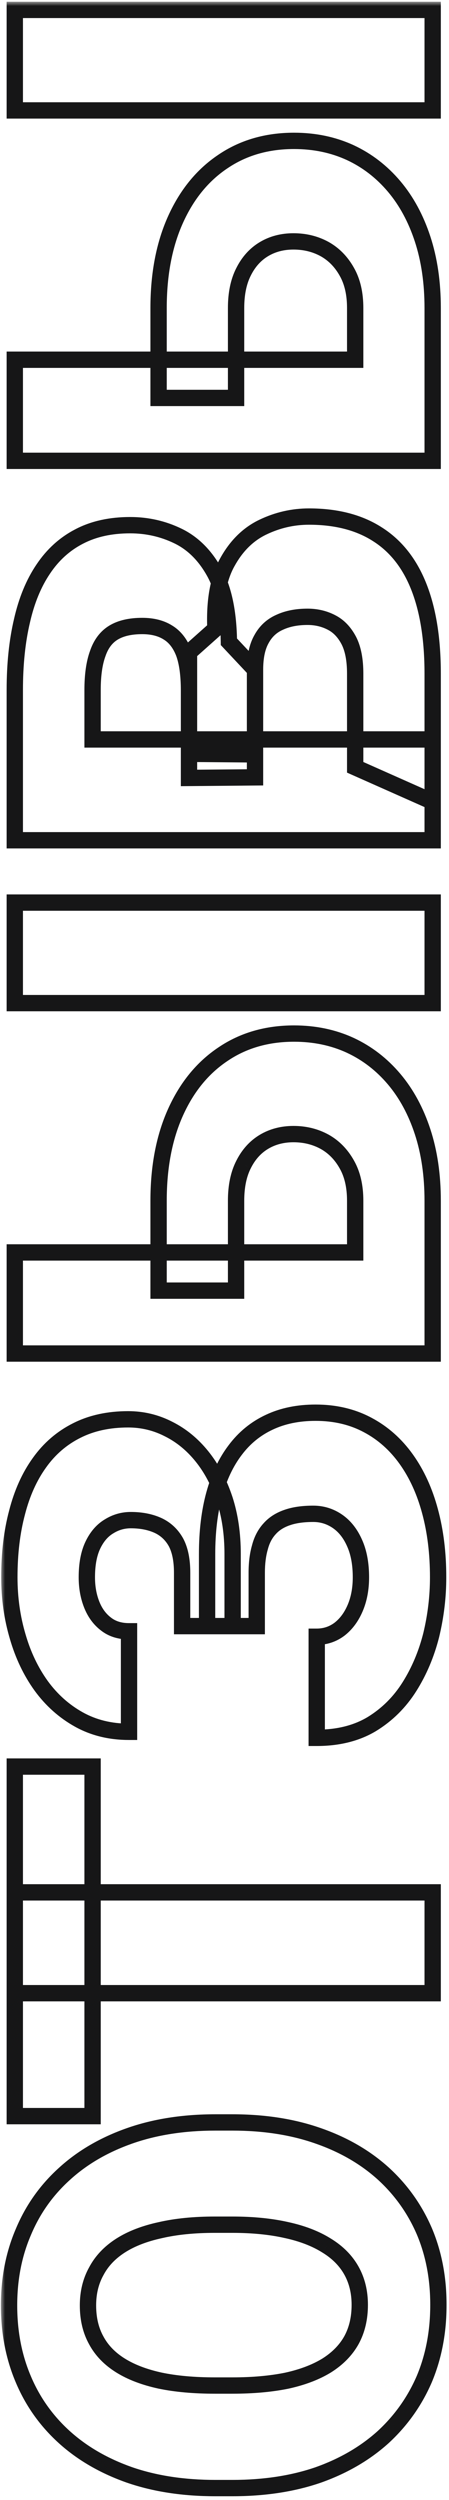 <svg width="55" height="306" viewBox="0 0 55 306" fill="none" xmlns="http://www.w3.org/2000/svg">
<mask id="path-1-outside-1_1826_53" maskUnits="userSpaceOnUse" x="0.109" y="0.211" width="55" height="306" fill="black">
<rect fill="white" x="0.109" y="0.211" width="55" height="306"/>
<path d="M26.387 259.785H28.461C32.375 259.785 35.891 260.336 39.008 261.438C42.102 262.516 44.75 264.051 46.953 266.043C49.133 268.035 50.809 270.391 51.98 273.109C53.129 275.828 53.703 278.828 53.703 282.109C53.703 285.414 53.129 288.438 51.98 291.18C50.809 293.898 49.133 296.266 46.953 298.281C44.75 300.273 42.102 301.82 39.008 302.922C35.891 304 32.375 304.539 28.461 304.539H26.387C22.473 304.539 18.957 304 15.84 302.922C12.723 301.82 10.074 300.285 7.895 298.316C5.691 296.324 4.016 293.969 2.867 291.25C1.695 288.508 1.109 285.484 1.109 282.18C1.109 278.898 1.695 275.898 2.867 273.18C4.016 270.438 5.691 268.07 7.895 266.078C10.074 264.086 12.723 262.539 15.84 261.438C18.957 260.336 22.473 259.785 26.387 259.785ZM28.461 272.301H26.316C23.785 272.301 21.559 272.523 19.637 272.969C17.691 273.391 16.062 274.023 14.75 274.867C13.438 275.711 12.453 276.754 11.797 277.996C11.117 279.215 10.777 280.609 10.777 282.18C10.777 283.82 11.117 285.25 11.797 286.469C12.453 287.688 13.438 288.707 14.75 289.527C16.062 290.348 17.691 290.969 19.637 291.391C21.559 291.789 23.785 291.988 26.316 291.988H28.461C30.969 291.988 33.195 291.789 35.141 291.391C37.062 290.969 38.691 290.348 40.027 289.527C41.363 288.684 42.371 287.652 43.051 286.434C43.73 285.191 44.07 283.75 44.07 282.109C44.07 280.539 43.73 279.145 43.051 277.926C42.371 276.707 41.363 275.687 40.027 274.867C38.691 274.023 37.062 273.391 35.141 272.969C33.195 272.523 30.969 272.301 28.461 272.301ZM1.812 231.625H53L53 243.965H1.812L1.812 231.625ZM1.812 216.227H11.34L11.34 259.012H1.812L1.812 216.227ZM28.496 190.211V199.035H22.309V192.496C22.309 190.973 22.062 189.742 21.57 188.805C21.055 187.867 20.328 187.176 19.391 186.73C18.43 186.285 17.305 186.062 16.016 186.062C15.055 186.063 14.164 186.32 13.344 186.836C12.523 187.328 11.867 188.09 11.375 189.121C10.883 190.152 10.637 191.465 10.637 193.059C10.637 194.277 10.836 195.391 11.234 196.398C11.633 197.406 12.219 198.203 12.992 198.789C13.742 199.375 14.68 199.668 15.805 199.668L15.805 211.973C13.508 211.973 11.457 211.469 9.652 210.461C7.848 209.453 6.312 208.082 5.047 206.348C3.781 204.59 2.82 202.574 2.164 200.301C1.484 198.004 1.145 195.59 1.145 193.059C1.145 190.129 1.461 187.48 2.094 185.113C2.703 182.746 3.617 180.719 4.836 179.031C6.055 177.32 7.578 176.008 9.406 175.094C11.211 174.18 13.309 173.723 15.699 173.723C17.457 173.723 19.109 174.121 20.656 174.918C22.203 175.691 23.562 176.805 24.734 178.258C25.906 179.711 26.832 181.457 27.512 183.496C28.168 185.512 28.496 187.75 28.496 190.211ZM25.367 199.035V190.211C25.367 187.469 25.66 185.031 26.246 182.898C26.832 180.766 27.688 178.961 28.812 177.484C29.938 175.984 31.332 174.848 32.996 174.074C34.637 173.301 36.523 172.914 38.656 172.914C41.047 172.914 43.18 173.418 45.055 174.426C46.906 175.41 48.477 176.805 49.766 178.609C51.055 180.414 52.027 182.547 52.684 185.008C53.34 187.445 53.668 190.129 53.668 193.059C53.668 195.426 53.387 197.781 52.824 200.125C52.238 202.445 51.348 204.555 50.152 206.453C48.957 208.352 47.422 209.875 45.547 211.023C43.672 212.148 41.422 212.711 38.797 212.711V200.336C39.828 200.336 40.754 200.031 41.574 199.422C42.395 198.789 43.039 197.922 43.508 196.82C43.977 195.719 44.211 194.465 44.211 193.059C44.211 191.418 43.953 190.023 43.438 188.875C42.922 187.703 42.219 186.812 41.328 186.203C40.438 185.594 39.453 185.289 38.375 185.289C37.109 185.289 36.043 185.441 35.176 185.746C34.285 186.051 33.57 186.508 33.031 187.117C32.469 187.727 32.07 188.488 31.836 189.402C31.578 190.293 31.449 191.324 31.449 192.496V199.035H25.367ZM19.426 157.973V146.969C19.426 142.82 20.117 139.211 21.5 136.141C22.883 133.07 24.816 130.703 27.301 129.039C29.785 127.352 32.691 126.508 36.02 126.508C38.527 126.508 40.824 126.988 42.91 127.949C44.973 128.91 46.766 130.293 48.289 132.098C49.789 133.879 50.949 136.023 51.77 138.531C52.59 141.039 53 143.852 53 146.969L53 165.672H1.812L1.812 153.297H43.508L43.508 146.969C43.508 145.211 43.168 143.734 42.488 142.539C41.809 141.32 40.906 140.395 39.781 139.762C38.633 139.129 37.355 138.812 35.949 138.812C34.59 138.813 33.383 139.129 32.328 139.762C31.273 140.395 30.441 141.32 29.832 142.539C29.223 143.734 28.918 145.211 28.918 146.969V157.973H19.426ZM1.812 110.477H53V122.781H1.812L1.812 110.477ZM31.238 81.965L31.238 95.148L23.152 95.219L23.152 84.531C23.152 82.609 22.941 81.074 22.52 79.926C22.074 78.777 21.43 77.945 20.586 77.43C19.742 76.891 18.688 76.621 17.422 76.621C15.969 76.621 14.797 76.891 13.906 77.43C13.016 77.969 12.371 78.824 11.973 79.996C11.551 81.144 11.34 82.633 11.34 84.461V90.508H53V102.848H1.812L1.812 84.461C1.812 81.297 2.105 78.473 2.691 75.988C3.254 73.504 4.121 71.394 5.293 69.66C6.465 67.902 7.941 66.566 9.723 65.652C11.48 64.738 13.555 64.281 15.945 64.281C18.031 64.281 19.988 64.727 21.816 65.617C23.645 66.508 25.133 67.996 26.281 70.082C27.406 72.144 27.992 74.969 28.039 78.555L31.238 81.965ZM53 82.457V98.137L43.508 93.918V82.457C43.508 80.769 43.25 79.422 42.734 78.414C42.195 77.383 41.492 76.644 40.625 76.199C39.734 75.731 38.75 75.496 37.672 75.496C36.359 75.496 35.223 75.719 34.262 76.164C33.301 76.586 32.562 77.266 32.047 78.203C31.508 79.141 31.238 80.394 31.238 81.965L31.238 92.336L23.152 92.266L23.152 79.856L26.387 76.973C26.246 73.551 26.727 70.844 27.828 68.852C28.93 66.836 30.383 65.394 32.188 64.527C33.992 63.66 35.879 63.227 37.848 63.227C41.199 63.227 44 63.953 46.25 65.406C48.5 66.836 50.188 68.981 51.312 71.84C52.438 74.699 53 78.238 53 82.457ZM19.426 48.707L19.426 37.703C19.426 33.555 20.117 29.945 21.5 26.875C22.883 23.805 24.816 21.438 27.301 19.773C29.785 18.086 32.691 17.242 36.02 17.242C38.527 17.242 40.824 17.723 42.91 18.684C44.973 19.645 46.766 21.027 48.289 22.832C49.789 24.613 50.949 26.758 51.77 29.266C52.59 31.773 53 34.586 53 37.703V56.406L1.812 56.406L1.812 44.031L43.508 44.031V37.703C43.508 35.945 43.168 34.469 42.488 33.273C41.809 32.055 40.906 31.129 39.781 30.496C38.633 29.863 37.355 29.547 35.949 29.547C34.59 29.547 33.383 29.863 32.328 30.496C31.273 31.129 30.441 32.055 29.832 33.273C29.223 34.469 28.918 35.945 28.918 37.703L28.918 48.707H19.426ZM1.812 1.211L53 1.211V13.516L1.812 13.516L1.812 1.211Z"/>
</mask>
<path d="M26.387 259.785L26.387 258.785H26.387L26.387 259.785ZM28.461 259.785L28.461 260.785H28.461L28.461 259.785ZM39.008 261.438L38.675 262.38L38.679 262.382L39.008 261.438ZM46.953 266.043L47.628 265.305L47.624 265.301L46.953 266.043ZM51.98 273.109L52.902 272.72L52.899 272.714L51.98 273.109ZM53.703 282.109L52.703 282.109L53.703 282.109ZM51.98 291.18L52.899 291.576L52.903 291.566L51.98 291.18ZM46.953 298.281L47.624 299.023L47.632 299.015L46.953 298.281ZM39.008 302.922L39.335 303.867L39.343 303.864L39.008 302.922ZM28.461 304.539L28.461 305.539H28.461L28.461 304.539ZM26.387 304.539L26.387 303.539H26.387L26.387 304.539ZM15.84 302.922L15.507 303.865L15.513 303.867L15.84 302.922ZM7.895 298.316L7.224 299.058L7.224 299.059L7.895 298.316ZM2.867 291.25L3.788 290.861L3.787 290.857L2.867 291.25ZM1.109 282.18L0.109 282.18L1.109 282.18ZM2.867 273.18L3.786 273.576L3.79 273.566L2.867 273.18ZM7.895 266.078L8.565 266.82L8.569 266.816L7.895 266.078ZM28.461 272.301L28.461 273.301H28.461L28.461 272.301ZM26.316 272.301L26.316 271.301H26.316L26.316 272.301ZM19.637 272.969L19.849 273.946L19.862 273.943L19.637 272.969ZM11.797 277.996L12.67 278.483L12.676 278.473L12.681 278.463L11.797 277.996ZM10.777 282.18L9.777 282.18L10.777 282.18ZM11.797 286.469L12.677 285.995L12.674 285.988L12.67 285.982L11.797 286.469ZM19.637 291.391L19.425 292.368L19.434 292.37L19.637 291.391ZM26.316 291.988L26.316 290.988H26.316L26.316 291.988ZM28.461 291.988L28.461 292.988H28.461L28.461 291.988ZM35.141 291.391L35.341 292.37L35.355 292.367L35.141 291.391ZM40.027 289.527L40.551 290.38L40.561 290.373L40.027 289.527ZM43.051 286.434L43.924 286.921L43.928 286.914L43.051 286.434ZM44.07 282.109L43.07 282.109L44.07 282.109ZM40.027 274.867L39.493 275.713L39.504 275.719L40.027 274.867ZM35.141 272.969L34.917 273.944L34.926 273.945L35.141 272.969ZM1.812 231.625V230.625H0.812L0.812 231.625L1.812 231.625ZM53 231.625L54 231.625L54 230.625H53V231.625ZM53 243.965V244.965H54L54 243.965L53 243.965ZM1.812 243.965L0.812 243.965L0.812 244.965H1.812V243.965ZM1.812 216.227V215.227H0.812L0.812 216.227L1.812 216.227ZM11.34 216.227L12.34 216.227L12.34 215.227H11.34V216.227ZM11.34 259.012V260.012H12.34L12.34 259.012L11.34 259.012ZM1.812 259.012L0.812 259.012L0.812 260.012H1.812V259.012ZM28.496 190.211L29.496 190.211L29.496 190.211L28.496 190.211ZM28.496 199.035V200.035H29.496V199.035H28.496ZM22.309 199.035H21.309V200.035H22.309V199.035ZM22.309 192.496L23.309 192.496V192.496L22.309 192.496ZM21.57 188.805L22.456 188.34L22.451 188.331L22.447 188.323L21.57 188.805ZM19.391 186.73L19.82 185.827L19.811 185.823L19.391 186.73ZM16.016 186.062L16.016 187.062L16.016 186.062ZM13.344 186.836L13.858 187.693L13.867 187.688L13.876 187.683L13.344 186.836ZM10.637 193.059L11.637 193.059L10.637 193.059ZM12.992 198.789L13.608 198.001L13.602 197.996L13.596 197.992L12.992 198.789ZM15.805 199.668L16.805 199.668L16.805 198.668L15.805 198.668L15.805 199.668ZM15.805 211.973L15.805 212.973L16.805 212.973L16.805 211.973L15.805 211.973ZM5.047 206.348L4.235 206.932L4.239 206.937L5.047 206.348ZM2.164 200.301L3.125 200.023L3.123 200.017L2.164 200.301ZM1.145 193.059L0.145 193.059L1.145 193.059ZM2.094 185.113L3.06 185.372L3.062 185.363L2.094 185.113ZM4.836 179.031L5.647 179.617L5.65 179.611L4.836 179.031ZM9.406 175.094L9.853 175.988L9.858 175.986L9.406 175.094ZM15.699 173.723L15.699 172.723L15.699 173.723ZM20.656 174.918L20.198 175.807L20.209 175.812L20.656 174.918ZM27.512 183.496L28.463 183.187L28.46 183.18L27.512 183.496ZM25.367 199.035H24.367V200.035H25.367V199.035ZM25.367 190.211L26.367 190.211V190.211L25.367 190.211ZM28.812 177.484L29.608 178.09L29.613 178.084L28.812 177.484ZM32.996 174.074L33.418 174.981L33.422 174.979L32.996 174.074ZM38.656 172.914L38.656 171.914L38.656 172.914ZM45.055 174.426L44.581 175.307L44.585 175.309L45.055 174.426ZM52.684 185.008L51.717 185.265L51.718 185.268L52.684 185.008ZM52.824 200.125L53.794 200.37L53.797 200.358L52.824 200.125ZM45.547 211.023L46.061 211.881L46.069 211.876L45.547 211.023ZM38.797 212.711H37.797V213.711L38.797 213.711L38.797 212.711ZM38.797 200.336L38.797 199.336L37.797 199.336V200.336H38.797ZM41.574 199.422L42.17 200.225L42.178 200.219L42.185 200.214L41.574 199.422ZM44.211 193.059L45.211 193.059L44.211 193.059ZM43.438 188.875L42.522 189.278L42.525 189.285L43.438 188.875ZM38.375 185.289L38.375 186.289L38.375 185.289ZM35.176 185.746L35.499 186.692L35.507 186.69L35.176 185.746ZM33.031 187.117L33.766 187.795L33.773 187.788L33.78 187.78L33.031 187.117ZM31.836 189.402L32.797 189.68L32.801 189.666L32.805 189.651L31.836 189.402ZM31.449 192.496L32.449 192.496V192.496L31.449 192.496ZM31.449 199.035V200.035H32.449V199.035H31.449ZM19.426 157.973H18.426V158.973H19.426V157.973ZM19.426 146.969L20.426 146.969L20.426 146.969L19.426 146.969ZM27.301 129.039L27.857 129.87L27.863 129.866L27.301 129.039ZM36.02 126.508L36.02 127.508L36.02 126.508ZM42.91 127.949L43.333 127.043L43.329 127.041L42.91 127.949ZM48.289 132.098L49.054 131.454L49.053 131.453L48.289 132.098ZM53 146.969L52 146.969L52 146.969L53 146.969ZM53 165.672V166.672H54L54 165.672L53 165.672ZM1.812 165.672L0.812 165.672L0.812 166.672H1.812V165.672ZM1.812 153.297V152.297H0.812L0.812 153.297L1.812 153.297ZM43.508 153.297V154.297H44.508L44.508 153.297L43.508 153.297ZM43.508 146.969L42.508 146.969L42.508 146.969L43.508 146.969ZM42.488 142.539L41.615 143.026L41.619 143.033L42.488 142.539ZM39.781 139.762L40.272 138.89L40.264 138.886L39.781 139.762ZM35.949 138.812L35.949 139.812L35.949 138.812ZM29.832 142.539L30.723 142.993L30.727 142.986L29.832 142.539ZM28.918 146.969L29.918 146.969L29.918 146.969L28.918 146.969ZM28.918 157.973V158.973H29.918V157.973H28.918ZM1.812 110.477V109.477H0.812L0.812 110.477L1.812 110.477ZM53 110.477H54V109.477H53V110.477ZM53 122.781V123.781H54V122.781H53ZM1.812 122.781L0.812 122.781L0.812 123.781H1.812V122.781ZM31.238 95.148L31.247 96.148L32.238 96.14L32.238 95.148L31.238 95.148ZM23.152 95.219L22.152 95.219L22.152 96.228L23.161 96.219L23.152 95.219ZM23.152 84.531L22.152 84.531L22.152 84.531L23.152 84.531ZM22.52 79.926L23.458 79.581L23.455 79.573L23.452 79.564L22.52 79.926ZM20.586 77.43L20.047 78.272L20.056 78.278L20.064 78.283L20.586 77.43ZM17.422 76.621L17.422 77.621L17.422 76.621ZM11.973 79.996L12.911 80.341L12.915 80.329L12.919 80.318L11.973 79.996ZM11.34 84.461L12.34 84.461L12.34 84.461L11.34 84.461ZM11.34 90.508H10.34V91.508H11.34V90.508ZM53 90.508H54V89.508H53V90.508ZM53 102.848V103.848H54V102.848H53ZM1.812 102.848L0.812 102.848L0.812 103.848H1.812V102.848ZM1.812 84.461L2.812 84.461L1.812 84.461ZM2.691 75.988L3.665 76.218L3.667 76.209L2.691 75.988ZM5.293 69.66L6.122 70.22L6.125 70.215L5.293 69.66ZM9.723 65.652L10.179 66.542L10.184 66.54L9.723 65.652ZM26.281 70.082L27.159 69.603L27.157 69.6L26.281 70.082ZM28.039 78.555L27.039 78.568L27.044 78.956L27.31 79.239L28.039 78.555ZM53 82.457L54 82.457V82.457L53 82.457ZM53 98.137L52.594 99.05L54 99.675V98.137H53ZM43.508 93.918H42.508V94.568L43.102 94.832L43.508 93.918ZM43.508 82.457L44.508 82.457V82.457L43.508 82.457ZM42.734 78.414L43.625 77.959L43.621 77.951L42.734 78.414ZM40.625 76.199L40.159 77.084L40.168 77.089L40.625 76.199ZM37.672 75.496L37.672 76.496L37.672 75.496ZM34.262 76.164L34.664 77.08L34.673 77.076L34.682 77.071L34.262 76.164ZM32.047 78.203L32.914 78.702L32.919 78.693L32.923 78.685L32.047 78.203ZM31.238 92.336L31.23 93.336L32.238 93.345L32.238 92.336L31.238 92.336ZM23.152 92.266L22.152 92.266L22.152 93.257L23.144 93.266L23.152 92.266ZM23.152 79.856L22.487 79.109L22.152 79.407L22.152 79.856L23.152 79.856ZM26.387 76.973L27.052 77.719L27.405 77.404L27.386 76.932L26.387 76.973ZM27.828 68.852L28.703 69.335L28.706 69.331L27.828 68.852ZM46.25 65.406L45.708 66.246L45.714 66.25L46.25 65.406ZM19.426 48.707L18.426 48.707L18.426 49.707H19.426V48.707ZM19.426 37.703L18.426 37.703L18.426 37.703L19.426 37.703ZM27.301 19.773L27.857 20.604L27.863 20.601L27.301 19.773ZM36.02 17.242L36.02 18.242L36.02 17.242ZM42.91 18.684L43.333 17.777L43.329 17.775L42.91 18.684ZM48.289 22.832L49.054 22.188L49.053 22.187L48.289 22.832ZM53 37.703L54 37.703V37.703L53 37.703ZM53 56.406L53 57.406L54 57.406V56.406H53ZM1.812 56.406L0.812 56.406L0.812 57.406L1.812 57.406L1.812 56.406ZM1.812 44.031L1.812 43.031L0.812 43.031L0.812 44.031L1.812 44.031ZM43.508 44.031L43.508 45.031L44.508 45.031V44.031H43.508ZM43.508 37.703L44.508 37.703V37.703L43.508 37.703ZM42.488 33.273L41.615 33.761L41.619 33.768L42.488 33.273ZM39.781 30.496L40.272 29.625L40.264 29.62L39.781 30.496ZM35.949 29.547L35.949 28.547L35.949 29.547ZM29.832 33.273L30.723 33.728L30.726 33.721L29.832 33.273ZM28.918 37.703L27.918 37.703L27.918 37.703L28.918 37.703ZM28.918 48.707V49.707H29.918L29.918 48.707L28.918 48.707ZM1.812 1.211L1.812 0.211L0.812 0.211L0.812 1.211L1.812 1.211ZM53 1.211H54V0.211L53 0.211L53 1.211ZM53 13.516L53 14.516L54 14.516V13.516H53ZM1.812 13.516L0.812 13.516L0.812 14.516L1.812 14.516L1.812 13.516ZM26.387 260.785H28.461V258.785H26.387V260.785ZM28.461 260.785C32.282 260.785 35.682 261.323 38.675 262.38L39.341 260.495C36.099 259.349 32.468 258.785 28.461 258.785L28.461 260.785ZM38.679 262.382C41.659 263.42 44.188 264.891 46.282 266.785L47.624 265.301C45.312 263.211 42.544 261.611 39.337 260.493L38.679 262.382ZM46.279 266.781C48.353 268.677 49.946 270.916 51.062 273.505L52.899 272.714C51.671 269.865 49.912 267.393 47.628 265.305L46.279 266.781ZM51.059 273.498C52.15 276.081 52.703 278.947 52.703 282.109L54.703 282.109C54.703 278.709 54.108 275.575 52.902 272.72L51.059 273.498ZM52.703 282.109C52.703 285.296 52.15 288.187 51.058 290.793L52.903 291.566C54.108 288.688 54.703 285.532 54.703 282.109L52.703 282.109ZM51.062 290.784C49.946 293.374 48.352 295.626 46.274 297.547L47.632 299.015C49.914 296.905 51.672 294.423 52.899 291.576L51.062 290.784ZM46.282 297.54C44.187 299.435 41.655 300.918 38.672 301.98L39.343 303.864C42.548 302.723 45.313 301.112 47.624 299.023L46.282 297.54ZM38.681 301.977C35.686 303.012 32.284 303.539 28.461 303.539L28.461 305.539C32.466 305.539 36.095 304.988 39.335 303.867L38.681 301.977ZM28.461 303.539H26.387V305.539H28.461V303.539ZM26.387 303.539C22.564 303.539 19.161 303.012 16.167 301.977L15.513 303.867C18.753 304.988 22.382 305.539 26.387 305.539L26.387 303.539ZM16.173 301.979C13.165 300.916 10.635 299.444 8.565 297.574L7.224 299.059C9.514 301.126 12.281 302.725 15.507 303.865L16.173 301.979ZM8.565 297.575C6.47 295.68 4.88 293.444 3.788 290.861L1.946 291.639C3.152 294.493 4.913 296.969 7.224 299.058L8.565 297.575ZM3.787 290.857C2.673 288.252 2.109 285.364 2.109 282.18L0.109 282.18C0.109 285.605 0.717 288.764 1.948 291.643L3.787 290.857ZM2.109 282.18C2.109 279.02 2.673 276.156 3.786 273.576L1.949 272.784C0.718 275.641 0.109 278.777 0.109 282.18L2.109 282.18ZM3.79 273.566C4.881 270.959 6.471 268.713 8.565 266.82L7.224 265.336C4.912 267.427 3.15 269.916 1.945 272.793L3.79 273.566ZM8.569 266.816C10.639 264.925 13.167 263.443 16.173 262.38L15.507 260.495C12.278 261.636 9.51 263.247 7.22 265.34L8.569 266.816ZM16.173 262.38C19.166 261.323 22.566 260.785 26.387 260.785L26.387 258.785C22.38 258.785 18.748 259.349 15.507 260.495L16.173 262.38ZM28.461 271.301H26.316V273.301H28.461V271.301ZM26.316 271.301C23.729 271.301 21.424 271.528 19.411 271.995L19.862 273.943C21.693 273.519 23.841 273.301 26.316 273.301L26.316 271.301ZM19.425 271.991C17.393 272.432 15.646 273.103 14.209 274.026L15.291 275.708C16.479 274.944 17.989 274.349 19.849 273.946L19.425 271.991ZM14.209 274.026C12.768 274.952 11.658 276.118 10.913 277.529L12.681 278.463C13.248 277.39 14.107 276.47 15.291 275.708L14.209 274.026ZM10.924 277.509C10.151 278.895 9.777 280.461 9.777 282.18L11.777 282.18C11.777 280.758 12.084 279.535 12.67 278.483L10.924 277.509ZM9.777 282.18C9.777 283.961 10.147 285.564 10.924 286.956L12.67 285.982C12.087 284.936 11.777 283.68 11.777 282.18L9.777 282.18ZM10.916 286.943C11.664 288.332 12.778 289.474 14.22 290.375L15.28 288.679C14.097 287.94 13.242 287.043 12.677 285.995L10.916 286.943ZM14.22 290.375C15.654 291.271 17.397 291.928 19.425 292.368L19.849 290.413C17.985 290.009 16.471 289.424 15.28 288.679L14.22 290.375ZM19.434 292.37C21.438 292.785 23.735 292.988 26.316 292.988L26.316 290.988C23.835 290.988 21.679 290.793 19.84 290.411L19.434 292.37ZM26.316 292.988H28.461V290.988H26.316V292.988ZM28.461 292.988C31.02 292.988 33.315 292.785 35.341 292.37L34.94 290.411C33.075 290.793 30.918 290.988 28.461 290.988L28.461 292.988ZM35.355 292.367C37.359 291.927 39.099 291.271 40.551 290.38L39.504 288.675C38.284 289.424 36.766 290.01 34.926 290.414L35.355 292.367ZM40.561 290.373C42.02 289.452 43.153 288.304 43.924 286.921L42.177 285.947C41.589 287.001 40.707 287.915 39.493 288.682L40.561 290.373ZM43.928 286.914C44.7 285.502 45.07 283.891 45.07 282.109L43.07 282.109C43.07 283.609 42.761 284.88 42.173 285.954L43.928 286.914ZM45.07 282.109C45.07 280.39 44.697 278.824 43.924 277.439L42.177 278.413C42.764 279.465 43.07 280.688 43.07 282.109L45.07 282.109ZM43.924 277.439C43.151 276.053 42.014 274.914 40.551 274.015L39.504 275.719C40.712 276.461 41.591 277.362 42.177 278.413L43.924 277.439ZM40.561 274.022C39.107 273.103 37.364 272.433 35.355 271.992L34.926 273.945C36.761 274.348 38.276 274.944 39.493 275.713L40.561 274.022ZM35.364 271.994C33.329 271.528 31.026 271.301 28.461 271.301L28.461 273.301C30.912 273.301 33.061 273.519 34.917 273.944L35.364 271.994ZM1.812 232.625H53V230.625H1.812V232.625ZM52 231.625L52 243.965L54 243.965L54 231.625L52 231.625ZM53 242.965H1.812V244.965H53V242.965ZM2.812 243.965L2.812 231.625L0.812 231.625L0.812 243.965L2.812 243.965ZM1.812 217.227H11.34V215.227H1.812V217.227ZM10.34 216.227L10.34 259.012L12.34 259.012L12.34 216.227L10.34 216.227ZM11.34 258.012H1.812V260.012H11.34V258.012ZM2.812 259.012L2.812 216.227L0.812 216.227L0.812 259.012L2.812 259.012ZM27.496 190.211V199.035H29.496V190.211H27.496ZM28.496 198.035H22.309V200.035H28.496V198.035ZM23.309 199.035V192.496H21.309V199.035H23.309ZM23.309 192.496C23.309 190.877 23.049 189.47 22.456 188.34L20.685 189.27C21.076 190.015 21.309 191.068 21.309 192.496L23.309 192.496ZM22.447 188.323C21.833 187.207 20.953 186.365 19.82 185.827L18.962 187.634C19.703 187.986 20.276 188.527 20.694 189.287L22.447 188.323ZM19.811 185.823C18.693 185.305 17.419 185.062 16.016 185.062L16.016 187.062C17.19 187.062 18.166 187.265 18.97 187.638L19.811 185.823ZM16.016 185.062C14.865 185.063 13.79 185.374 12.812 185.989L13.876 187.683C14.538 187.266 15.245 187.063 16.016 187.062L16.016 185.062ZM12.829 185.978C11.81 186.59 11.033 187.517 10.473 188.69L12.277 189.552C12.702 188.663 13.237 188.066 13.858 187.693L12.829 185.978ZM10.473 188.69C9.896 189.898 9.637 191.371 9.637 193.059L11.637 193.059C11.637 191.559 11.87 190.406 12.277 189.552L10.473 188.69ZM9.637 193.059C9.637 194.388 9.854 195.628 10.304 196.766L12.164 196.031C11.818 195.154 11.637 194.167 11.637 193.059L9.637 193.059ZM10.304 196.766C10.762 197.924 11.452 198.877 12.388 199.586L13.596 197.992C12.985 197.529 12.504 196.889 12.164 196.031L10.304 196.766ZM12.377 199.577C13.333 200.324 14.499 200.668 15.805 200.668L15.805 198.668C14.861 198.668 14.151 198.426 13.608 198.001L12.377 199.577ZM14.805 199.668L14.805 211.973L16.805 211.973L16.805 199.668L14.805 199.668ZM15.805 210.973C13.659 210.973 11.78 210.503 10.14 209.588L9.165 211.334C11.134 212.434 13.357 212.973 15.805 212.973L15.805 210.973ZM10.14 209.588C8.466 208.653 7.039 207.381 5.855 205.758L4.239 206.937C5.586 208.783 7.229 210.253 9.165 211.334L10.14 209.588ZM5.858 205.763C4.666 204.107 3.752 202.197 3.125 200.023L1.203 200.578C1.888 202.952 2.897 205.073 4.235 206.932L5.858 205.763ZM3.123 200.017C2.472 197.817 2.145 195.499 2.145 193.059L0.145 193.059C0.145 195.68 0.497 198.19 1.205 200.585L3.123 200.017ZM2.145 193.059C2.145 190.2 2.453 187.64 3.06 185.372L1.128 184.855C0.468 187.321 0.145 190.058 0.145 193.059L2.145 193.059ZM3.062 185.363C3.646 183.096 4.513 181.187 5.647 179.617L4.025 178.446C2.722 180.25 1.76 182.397 1.125 184.864L3.062 185.363ZM5.65 179.611C6.777 178.03 8.176 176.827 9.853 175.988L8.959 174.199C6.98 175.189 5.332 176.611 4.021 178.451L5.65 179.611ZM9.858 175.986C11.499 175.155 13.437 174.723 15.699 174.723L15.699 172.723C13.18 172.723 10.922 173.205 8.954 174.202L9.858 175.986ZM15.699 174.723C17.299 174.723 18.794 175.084 20.198 175.807L21.114 174.029C19.424 173.158 17.615 172.723 15.699 172.723L15.699 174.723ZM20.209 175.812C21.618 176.517 22.867 177.535 23.956 178.886L25.513 177.63C24.258 176.074 22.788 174.866 21.104 174.024L20.209 175.812ZM23.956 178.886C25.043 180.233 25.915 181.87 26.563 183.812L28.46 183.18C27.749 181.045 26.77 179.189 25.513 177.63L23.956 178.886ZM26.561 183.806C27.18 185.707 27.496 187.839 27.496 190.211L29.496 190.211C29.496 187.661 29.156 185.317 28.463 183.187L26.561 183.806ZM26.367 199.035V190.211H24.367V199.035H26.367ZM26.367 190.211C26.367 187.538 26.653 185.192 27.21 183.163L25.282 182.634C24.667 184.87 24.367 187.4 24.367 190.211L26.367 190.211ZM27.21 183.163C27.769 181.131 28.574 179.448 29.608 178.09L28.017 176.878C26.801 178.474 25.895 180.4 25.282 182.634L27.21 183.163ZM29.613 178.084C30.641 176.713 31.906 175.683 33.418 174.981L32.575 173.167C30.758 174.012 29.234 175.255 28.012 176.884L29.613 178.084ZM33.422 174.979C34.908 174.278 36.645 173.914 38.656 173.914L38.656 171.914C36.402 171.914 34.365 172.323 32.57 173.17L33.422 174.979ZM38.656 173.914C40.902 173.914 42.869 174.386 44.581 175.307L45.528 173.545C43.49 172.45 41.191 171.914 38.656 171.914L38.656 173.914ZM44.585 175.309C46.292 176.216 47.747 177.504 48.952 179.191L50.579 178.028C49.206 176.105 47.52 174.604 45.524 173.543L44.585 175.309ZM48.952 179.191C50.161 180.884 51.087 182.904 51.717 185.265L53.65 184.75C52.967 182.19 51.948 179.944 50.579 178.028L48.952 179.191ZM51.718 185.268C52.348 187.608 52.668 190.203 52.668 193.059L54.668 193.059C54.668 190.055 54.332 187.282 53.649 184.748L51.718 185.268ZM52.668 193.059C52.668 195.346 52.396 197.623 51.852 199.892L53.797 200.358C54.377 197.94 54.668 195.506 54.668 193.059L52.668 193.059ZM51.855 199.88C51.293 202.105 50.442 204.117 49.306 205.92L50.999 206.986C52.254 204.993 53.184 202.785 53.794 200.37L51.855 199.88ZM49.306 205.92C48.191 207.691 46.766 209.104 45.025 210.171L46.069 211.876C48.078 210.646 49.723 209.012 50.999 206.986L49.306 205.92ZM45.032 210.166C43.341 211.181 41.277 211.711 38.797 211.711L38.797 213.711C41.567 213.711 44.002 213.116 46.061 211.881L45.032 210.166ZM39.797 212.711V200.336H37.797V212.711H39.797ZM38.797 201.336C40.041 201.336 41.176 200.963 42.17 200.225L40.978 198.619C40.332 199.099 39.615 199.336 38.797 199.336L38.797 201.336ZM42.185 200.214C43.161 199.461 43.903 198.446 44.428 197.212L42.588 196.429C42.175 197.397 41.628 198.117 40.963 198.63L42.185 200.214ZM44.428 197.212C44.958 195.967 45.211 194.576 45.211 193.059L43.211 193.059C43.211 194.353 42.995 195.471 42.588 196.429L44.428 197.212ZM45.211 193.059C45.211 191.318 44.938 189.775 44.35 188.465L42.525 189.285C42.968 190.271 43.211 191.518 43.211 193.059L45.211 193.059ZM44.353 188.472C43.776 187.162 42.964 186.111 41.893 185.378L40.763 187.028C41.473 187.514 42.068 188.244 42.522 189.278L44.353 188.472ZM41.893 185.378C40.836 184.655 39.655 184.289 38.375 184.289L38.375 186.289C39.251 186.289 40.039 186.533 40.763 187.028L41.893 185.378ZM38.375 184.289C37.036 184.289 35.85 184.449 34.844 184.803L35.507 186.69C36.236 186.433 37.183 186.289 38.375 186.289L38.375 184.289ZM34.852 184.8C33.824 185.152 32.953 185.696 32.282 186.455L33.78 187.78C34.188 187.319 34.747 186.95 35.499 186.692L34.852 184.8ZM32.296 186.439C31.607 187.186 31.137 188.102 30.867 189.154L32.805 189.651C33.004 188.875 33.331 188.267 33.766 187.795L32.296 186.439ZM30.875 189.124C30.586 190.125 30.449 191.254 30.449 192.496L32.449 192.496C32.449 191.395 32.571 190.461 32.797 189.68L30.875 189.124ZM30.449 192.496V199.035H32.449V192.496H30.449ZM31.449 198.035H25.367V200.035H31.449V198.035ZM20.426 157.973V146.969H18.426V157.973H20.426ZM20.426 146.969C20.426 142.93 21.099 139.466 22.412 136.551L20.588 135.73C19.135 138.956 18.426 142.711 18.426 146.969L20.426 146.969ZM22.412 136.551C23.728 133.629 25.547 131.417 27.857 129.87L26.744 128.208C24.085 129.989 22.038 132.511 20.588 135.73L22.412 136.551ZM27.863 129.866C30.163 128.303 32.869 127.508 36.02 127.508L36.02 125.508C32.514 125.508 29.407 126.4 26.739 128.212L27.863 129.866ZM36.02 127.508C38.396 127.508 40.549 127.962 42.492 128.857L43.329 127.041C41.1 126.014 38.658 125.508 36.02 125.508L36.02 127.508ZM42.488 128.856C44.414 129.753 46.092 131.045 47.525 132.743L49.053 131.453C47.44 129.541 45.532 128.067 43.333 127.043L42.488 128.856ZM47.524 132.742C48.931 134.413 50.033 136.44 50.819 138.842L52.72 138.22C51.865 135.607 50.647 133.345 49.054 131.454L47.524 132.742ZM50.819 138.842C51.601 141.233 52 143.939 52 146.969L54 146.969C54 143.765 53.578 140.845 52.72 138.22L50.819 138.842ZM52 146.969L52 165.672L54 165.672L54 146.969L52 146.969ZM53 164.672H1.812V166.672H53V164.672ZM2.812 165.672L2.812 153.297L0.812 153.297L0.812 165.672L2.812 165.672ZM1.812 154.297H43.508V152.297H1.812V154.297ZM44.508 153.297L44.508 146.969L42.508 146.969L42.508 153.297L44.508 153.297ZM44.508 146.969C44.508 145.085 44.144 143.427 43.358 142.045L41.619 143.033C42.192 144.042 42.508 145.337 42.508 146.969L44.508 146.969ZM43.362 142.052C42.6 140.686 41.57 139.621 40.272 138.89L39.291 140.633C40.242 141.168 41.017 141.955 41.615 143.026L43.362 142.052ZM40.264 138.886C38.957 138.166 37.512 137.812 35.949 137.812L35.949 139.812C37.199 139.812 38.309 140.092 39.299 140.638L40.264 138.886ZM35.949 137.812C34.428 137.813 33.04 138.169 31.814 138.904L32.843 140.619C33.726 140.089 34.752 139.813 35.949 139.812L35.949 137.812ZM31.814 138.904C30.579 139.645 29.622 140.722 28.938 142.092L30.727 142.986C31.26 141.919 31.968 141.144 32.843 140.619L31.814 138.904ZM28.941 142.085C28.241 143.458 27.918 145.1 27.918 146.969L29.918 146.969C29.918 145.322 30.204 144.011 30.723 142.993L28.941 142.085ZM27.918 146.969V157.973H29.918V146.969H27.918ZM28.918 156.973H19.426V158.973H28.918V156.973ZM1.812 111.477H53V109.477H1.812V111.477ZM52 110.477V122.781H54V110.477H52ZM53 121.781H1.812V123.781H53V121.781ZM2.812 122.781L2.812 110.477L0.812 110.477L0.812 122.781L2.812 122.781ZM30.238 81.965L30.238 95.148L32.238 95.148L32.238 81.965L30.238 81.965ZM31.23 94.148L23.144 94.219L23.161 96.219L31.247 96.148L31.23 94.148ZM24.152 95.219L24.152 84.531L22.152 84.531L22.152 95.219L24.152 95.219ZM24.152 84.531C24.152 82.551 23.937 80.884 23.458 79.581L21.581 80.271C21.946 81.264 22.152 82.668 22.152 84.531L24.152 84.531ZM23.452 79.564C22.947 78.262 22.18 77.232 21.107 76.576L20.064 78.283C20.679 78.659 21.201 79.292 21.587 80.287L23.452 79.564ZM21.124 76.587C20.082 75.921 18.828 75.621 17.422 75.621L17.422 77.621C18.547 77.621 19.402 77.86 20.047 78.272L21.124 76.587ZM17.422 75.621C15.855 75.621 14.485 75.91 13.388 76.574L14.424 78.285C15.108 77.871 16.082 77.621 17.422 77.621L17.422 75.621ZM13.388 76.574C12.26 77.257 11.485 78.324 11.026 79.674L12.919 80.318C13.257 79.325 13.771 78.68 14.424 78.285L13.388 76.574ZM11.034 79.651C10.557 80.951 10.34 82.568 10.34 84.461L12.34 84.461C12.34 82.698 12.545 81.339 12.911 80.341L11.034 79.651ZM10.34 84.461V90.508H12.34V84.461H10.34ZM11.34 91.508H53V89.508H11.34V91.508ZM52 90.508V102.848H54V90.508H52ZM53 101.848H1.812V103.848H53V101.848ZM2.812 102.848L2.812 84.461L0.812 84.461L0.812 102.848L2.812 102.848ZM2.812 84.461C2.812 81.357 3.1 78.612 3.665 76.218L1.718 75.759C1.111 78.334 0.812 81.237 0.812 84.461L2.812 84.461ZM3.667 76.209C4.208 73.82 5.032 71.832 6.122 70.22L4.464 69.1C3.21 70.957 2.3 73.188 1.716 75.767L3.667 76.209ZM6.125 70.215C7.208 68.591 8.558 67.374 10.179 66.542L9.266 64.763C7.325 65.759 5.722 67.214 4.461 69.106L6.125 70.215ZM10.184 66.54C11.773 65.713 13.682 65.281 15.945 65.281L15.945 63.281C13.427 63.281 11.188 63.763 9.261 64.765L10.184 66.54ZM15.945 65.281C17.884 65.281 19.69 65.694 21.378 66.516L22.254 64.718C20.286 63.759 18.179 63.281 15.945 63.281L15.945 65.281ZM21.378 66.516C22.991 67.302 24.339 68.627 25.405 70.564L27.157 69.6C25.927 67.365 24.298 65.714 22.254 64.718L21.378 66.516ZM25.403 70.561C26.42 72.425 26.993 75.066 27.039 78.568L29.039 78.542C28.991 74.871 28.393 71.865 27.159 69.603L25.403 70.561ZM27.31 79.239L30.509 82.649L31.968 81.281L28.768 77.871L27.31 79.239ZM52 82.457V98.137H54V82.457H52ZM53.406 97.223L43.914 93.004L43.102 94.832L52.594 99.05L53.406 97.223ZM44.508 93.918V82.457H42.508V93.918H44.508ZM44.508 82.457C44.508 80.683 44.239 79.16 43.625 77.959L41.844 78.87C42.261 79.684 42.508 80.856 42.508 82.457L44.508 82.457ZM43.621 77.951C43.005 76.773 42.166 75.866 41.082 75.31L40.168 77.089C40.818 77.423 41.386 77.993 41.848 78.877L43.621 77.951ZM41.091 75.314C40.046 74.765 38.9 74.496 37.672 74.496L37.672 76.496C38.6 76.496 39.422 76.696 40.159 77.084L41.091 75.314ZM37.672 74.496C36.248 74.496 34.962 74.738 33.841 75.257L34.682 77.071C35.484 76.7 36.471 76.496 37.672 76.496L37.672 74.496ZM33.86 75.248C32.693 75.761 31.79 76.595 31.171 77.721L32.923 78.685C33.335 77.936 33.908 77.411 34.664 77.08L33.86 75.248ZM31.18 77.705C30.523 78.847 30.238 80.294 30.238 81.965L32.238 81.965C32.238 80.495 32.493 79.434 32.914 78.702L31.18 77.705ZM30.238 81.965L30.238 92.336L32.238 92.336L32.238 81.965L30.238 81.965ZM31.247 91.336L23.161 91.266L23.144 93.266L31.23 93.336L31.247 91.336ZM24.152 92.266L24.152 79.856L22.152 79.856L22.152 92.266L24.152 92.266ZM23.818 80.602L27.052 77.719L25.721 76.226L22.487 79.109L23.818 80.602ZM27.386 76.932C27.249 73.607 27.724 71.106 28.703 69.335L26.953 68.368C25.729 70.582 25.243 73.495 25.388 77.014L27.386 76.932ZM28.706 69.331C29.722 67.471 31.031 66.192 32.621 65.429L31.754 63.626C29.734 64.597 28.137 66.201 26.951 68.372L28.706 69.331ZM32.621 65.429C34.292 64.625 36.032 64.227 37.848 64.227L37.848 62.227C35.726 62.227 33.692 62.695 31.754 63.626L32.621 65.429ZM37.848 64.227C41.055 64.227 43.655 64.921 45.708 66.246L46.792 64.566C44.345 62.985 41.343 62.227 37.848 62.227L37.848 64.227ZM45.714 66.25C47.759 67.55 49.322 69.512 50.382 72.206L52.243 71.474C51.053 68.448 49.241 66.122 46.786 64.562L45.714 66.25ZM50.382 72.206C51.447 74.914 52 78.32 52 82.457L54 82.457C54 78.157 53.428 74.484 52.243 71.474L50.382 72.206ZM20.426 48.707L20.426 37.703L18.426 37.703L18.426 48.707L20.426 48.707ZM20.426 37.703C20.426 33.664 21.099 30.201 22.412 27.286L20.588 26.464C19.135 29.69 18.426 33.445 18.426 37.703L20.426 37.703ZM22.412 27.286C23.728 24.364 25.547 22.151 27.857 20.604L26.744 18.943C24.085 20.724 22.038 23.246 20.588 26.464L22.412 27.286ZM27.863 20.601C30.163 19.038 32.869 18.242 36.02 18.242L36.02 16.242C32.514 16.242 29.407 17.134 26.739 18.946L27.863 20.601ZM36.02 18.242C38.396 18.242 40.549 18.697 42.492 19.592L43.329 17.775C41.1 16.749 38.658 16.242 36.02 16.242L36.02 18.242ZM42.488 19.59C44.414 20.487 46.091 21.779 47.525 23.477L49.053 22.187C47.44 20.276 45.532 18.802 43.333 17.777L42.488 19.59ZM47.524 23.476C48.931 25.147 50.033 27.174 50.819 29.576L52.72 28.955C51.865 26.341 50.647 24.079 49.054 22.188L47.524 23.476ZM50.819 29.576C51.601 31.968 52 34.673 52 37.703L54 37.703C54 34.499 53.578 31.579 52.72 28.955L50.819 29.576ZM52 37.703V56.406H54V37.703H52ZM53 55.406L1.812 55.406L1.812 57.406L53 57.406L53 55.406ZM2.812 56.406L2.812 44.031L0.812 44.031L0.812 56.406L2.812 56.406ZM1.812 45.031L43.508 45.031L43.508 43.031L1.812 43.031L1.812 45.031ZM44.508 44.031V37.703H42.508V44.031H44.508ZM44.508 37.703C44.508 35.819 44.144 34.161 43.358 32.779L41.619 33.768C42.192 34.776 42.508 36.071 42.508 37.703L44.508 37.703ZM43.362 32.786C42.6 31.42 41.57 30.355 40.272 29.625L39.291 31.368C40.242 31.903 41.017 32.689 41.615 33.761L43.362 32.786ZM40.264 29.62C38.957 28.9 37.512 28.547 35.949 28.547L35.949 30.547C37.199 30.547 38.309 30.826 39.299 31.372L40.264 29.62ZM35.949 28.547C34.428 28.547 33.04 28.903 31.814 29.639L32.843 31.354C33.726 30.824 34.751 30.547 35.949 30.547L35.949 28.547ZM31.814 29.639C30.579 30.38 29.622 31.456 28.938 32.826L30.726 33.721C31.26 32.653 31.968 31.878 32.843 31.354L31.814 29.639ZM28.941 32.819C28.241 34.192 27.918 35.835 27.918 37.703L29.918 37.703C29.918 36.056 30.204 34.745 30.723 33.728L28.941 32.819ZM27.918 37.703L27.918 48.707L29.918 48.707L29.918 37.703L27.918 37.703ZM28.918 47.707H19.426V49.707H28.918V47.707ZM1.812 2.211L53 2.211L53 0.211L1.812 0.211L1.812 2.211ZM52 1.211V13.516H54V1.211H52ZM53 12.516L1.812 12.516L1.812 14.516L53 14.516L53 12.516ZM2.812 13.516L2.812 1.211L0.812 1.211L0.812 13.516L2.812 13.516Z" fill="#161617" mask="url(#path-1-outside-1_1826_53)"/>
</svg>

